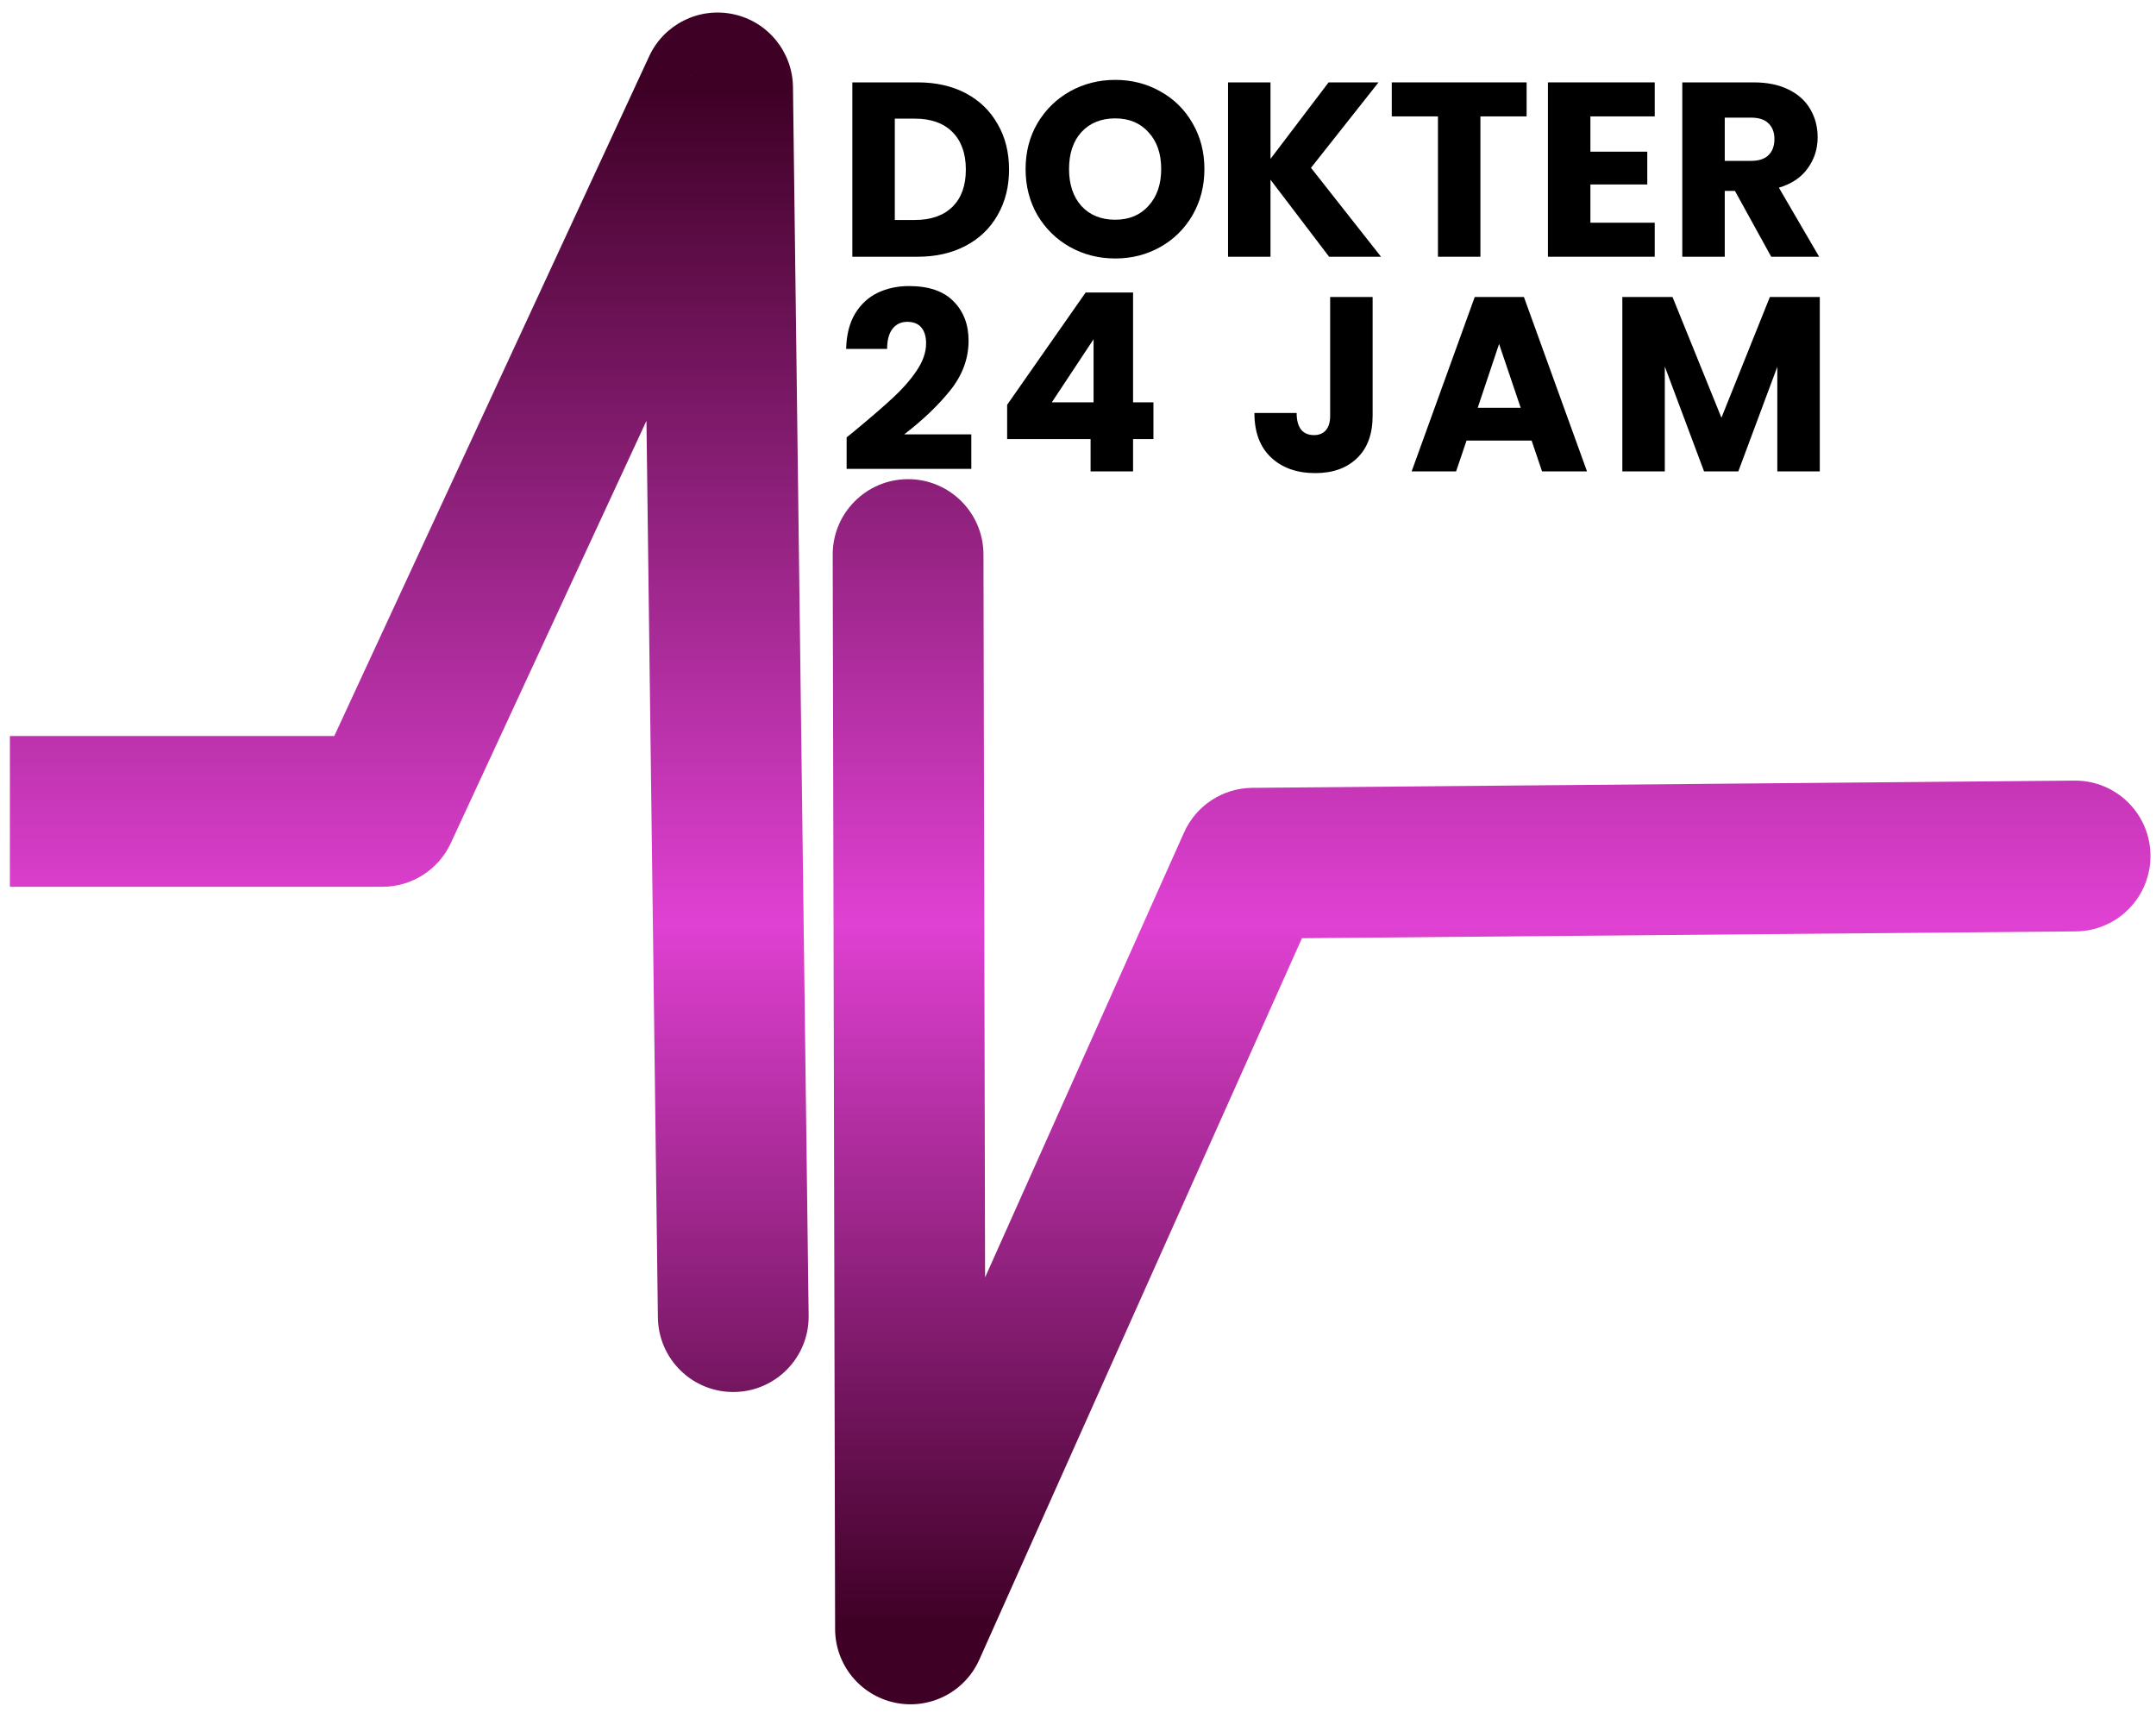  <svg width="143" height="114" viewBox="0 0 143 114" fill="none"
                                        xmlns="http://www.w3.org/2000/svg">
                                        <path
                                            d="M65.23 36.766C65.224 34.005 62.98 31.771 60.219 31.777C57.457 31.784 55.224 34.027 55.23 36.788L65.23 36.766ZM60.39 108.024L55.39 108.036C55.395 110.393 57.046 112.426 59.352 112.916C61.657 113.405 63.992 112.218 64.954 110.066L60.39 108.024ZM83.099 57.248L83.055 52.248C81.1 52.265 79.333 53.421 78.535 55.206L83.099 57.248ZM137.678 61.768C140.439 61.744 142.658 59.485 142.634 56.724C142.61 53.963 140.352 51.744 137.59 51.768L137.678 61.768ZM25.366 53.809V58.809C27.313 58.809 29.084 57.678 29.902 55.911L25.366 53.809ZM47.596 5.831L52.595 5.768C52.565 3.433 50.924 1.43 48.641 0.942C46.357 0.454 44.04 1.611 43.059 3.729L47.596 5.831ZM43.636 87.378C43.671 90.139 45.938 92.349 48.699 92.314C51.46 92.278 53.67 90.011 53.635 87.25L43.636 87.378ZM55.23 36.788L55.39 108.036L65.39 108.013L65.23 36.766L55.23 36.788ZM64.954 110.066L87.664 59.289L78.535 55.206L55.825 105.983L64.954 110.066ZM83.143 62.248L137.678 61.768L137.59 51.768L83.055 52.248L83.143 62.248ZM0.657 58.809H25.366V48.809H0.657V58.809ZM29.902 55.911L52.132 7.933L43.059 3.729L20.829 51.707L29.902 55.911ZM42.596 5.895L43.636 87.378L53.635 87.25L52.595 5.768L42.596 5.895Z"
                                            fill="url(#paint0_linear_9_102)" />
                                        <path
                                            d="M60.865 5.463C62.084 5.463 63.15 5.704 64.061 6.187C64.973 6.671 65.675 7.352 66.17 8.23C66.675 9.098 66.927 10.102 66.927 11.245C66.927 12.376 66.675 13.38 66.17 14.259C65.675 15.137 64.967 15.818 64.045 16.302C63.133 16.785 62.073 17.026 60.865 17.026H56.533V5.463H60.865ZM60.684 14.588C61.749 14.588 62.579 14.297 63.172 13.715C63.765 13.133 64.061 12.31 64.061 11.245C64.061 10.179 63.765 9.35 63.172 8.757C62.579 8.164 61.749 7.868 60.684 7.868H59.35V14.588H60.684Z"
                                            fill="black" />
                                        <path
                                            d="M73.97 17.142C72.883 17.142 71.884 16.889 70.972 16.384C70.072 15.879 69.353 15.176 68.814 14.275C68.287 13.364 68.024 12.343 68.024 11.212C68.024 10.081 68.287 9.065 68.814 8.164C69.353 7.264 70.072 6.561 70.972 6.056C71.884 5.551 72.883 5.298 73.97 5.298C75.058 5.298 76.051 5.551 76.952 6.056C77.863 6.561 78.577 7.264 79.093 8.164C79.62 9.065 79.884 10.081 79.884 11.212C79.884 12.343 79.62 13.364 79.093 14.275C78.566 15.176 77.852 15.879 76.952 16.384C76.051 16.889 75.058 17.142 73.97 17.142ZM73.97 14.572C74.893 14.572 75.629 14.264 76.178 13.649C76.738 13.034 77.018 12.222 77.018 11.212C77.018 10.19 76.738 9.378 76.178 8.774C75.629 8.159 74.893 7.851 73.97 7.851C73.037 7.851 72.29 8.153 71.73 8.757C71.181 9.361 70.906 10.179 70.906 11.212C70.906 12.233 71.181 13.051 71.73 13.666C72.29 14.27 73.037 14.572 73.97 14.572Z"
                                            fill="black" />
                                        <path
                                            d="M88.155 17.026L84.268 11.92V17.026H81.451V5.463H84.268V10.536L88.122 5.463H91.433L86.953 11.129L91.598 17.026H88.155Z"
                                            fill="black" />
                                        <path
                                            d="M101.255 5.463V7.719H98.191V17.026H95.374V7.719H92.311V5.463H101.255Z"
                                            fill="black" />
                                        <path
                                            d="M105.486 7.719V10.059H109.258V12.233H105.486V14.77H109.752V17.026H102.669V5.463H109.752V7.719H105.486Z"
                                            fill="black" />
                                        <path
                                            d="M117.478 17.026L115.073 12.661H114.397V17.026H111.581V5.463H116.308C117.22 5.463 117.994 5.622 118.631 5.94C119.279 6.259 119.762 6.698 120.08 7.258C120.399 7.807 120.558 8.422 120.558 9.103C120.558 9.872 120.339 10.558 119.899 11.162C119.471 11.766 118.834 12.194 117.988 12.447L120.657 17.026H117.478ZM114.397 10.668H116.144C116.66 10.668 117.044 10.542 117.297 10.289C117.56 10.037 117.692 9.68 117.692 9.218C117.692 8.779 117.56 8.433 117.297 8.181C117.044 7.928 116.66 7.802 116.144 7.802H114.397V10.668Z"
                                            fill="black" />
                                        <path
                                            d="M56.154 29.003C56.528 28.707 56.698 28.569 56.665 28.591C57.741 27.702 58.587 26.971 59.202 26.4C59.828 25.829 60.355 25.231 60.783 24.605C61.211 23.979 61.425 23.369 61.425 22.776C61.425 22.326 61.321 21.975 61.112 21.722C60.904 21.47 60.591 21.343 60.174 21.343C59.756 21.343 59.427 21.503 59.185 21.821C58.955 22.129 58.839 22.568 58.839 23.139H56.121C56.143 22.206 56.341 21.426 56.714 20.8C57.099 20.174 57.598 19.713 58.213 19.416C58.839 19.12 59.531 18.971 60.289 18.971C61.596 18.971 62.579 19.306 63.237 19.976C63.907 20.646 64.242 21.519 64.242 22.595C64.242 23.77 63.842 24.863 63.04 25.873C62.238 26.873 61.217 27.85 59.976 28.805H64.424V31.095H56.154V29.003Z"
                                            fill="black" />
                                        <path
                                            d="M66.8 29.118V26.845L72.006 19.4H75.152V26.68H76.503V29.118H75.152V31.26H72.335V29.118H66.8ZM72.533 22.497L69.765 26.68H72.533V22.497Z"
                                            fill="black" />
                                        <path
                                            d="M91.042 19.696V27.57C91.042 28.789 90.696 29.728 90.004 30.387C89.324 31.046 88.401 31.375 87.237 31.375C86.018 31.375 85.041 31.029 84.305 30.337C83.569 29.645 83.201 28.663 83.201 27.389H86.002C86.002 27.872 86.101 28.24 86.298 28.492C86.496 28.734 86.781 28.855 87.155 28.855C87.495 28.855 87.759 28.745 87.945 28.525C88.132 28.306 88.225 27.987 88.225 27.57V19.696H91.042Z"
                                            fill="black" />
                                        <path
                                            d="M101.587 29.217H97.271L96.579 31.26H93.63L97.814 19.696H101.076L105.26 31.26H102.279L101.587 29.217ZM100.862 27.043L99.429 22.809L98.012 27.043H100.862Z"
                                            fill="black" />
                                        <path
                                            d="M120.7 19.696V31.26H117.883V24.325L115.297 31.26H113.024L110.421 24.308V31.26H107.604V19.696H110.932L114.177 27.702L117.389 19.696H120.7Z"
                                            fill="black" />
                                        <defs>
                                            <linearGradient id="paint0_linear_9_102" x1="69.146" y1="5.831"
                                                x2="69.146" y2="108.024" gradientUnits="userSpaceOnUse">
                                                <stop stop-color="#3E0025" />
                                                <stop offset="0.542" stop-color="#E041D3" />
                                                <stop offset="1" stop-color="#3E0025" />
                                            </linearGradient>
                                        </defs>
                                    </svg>